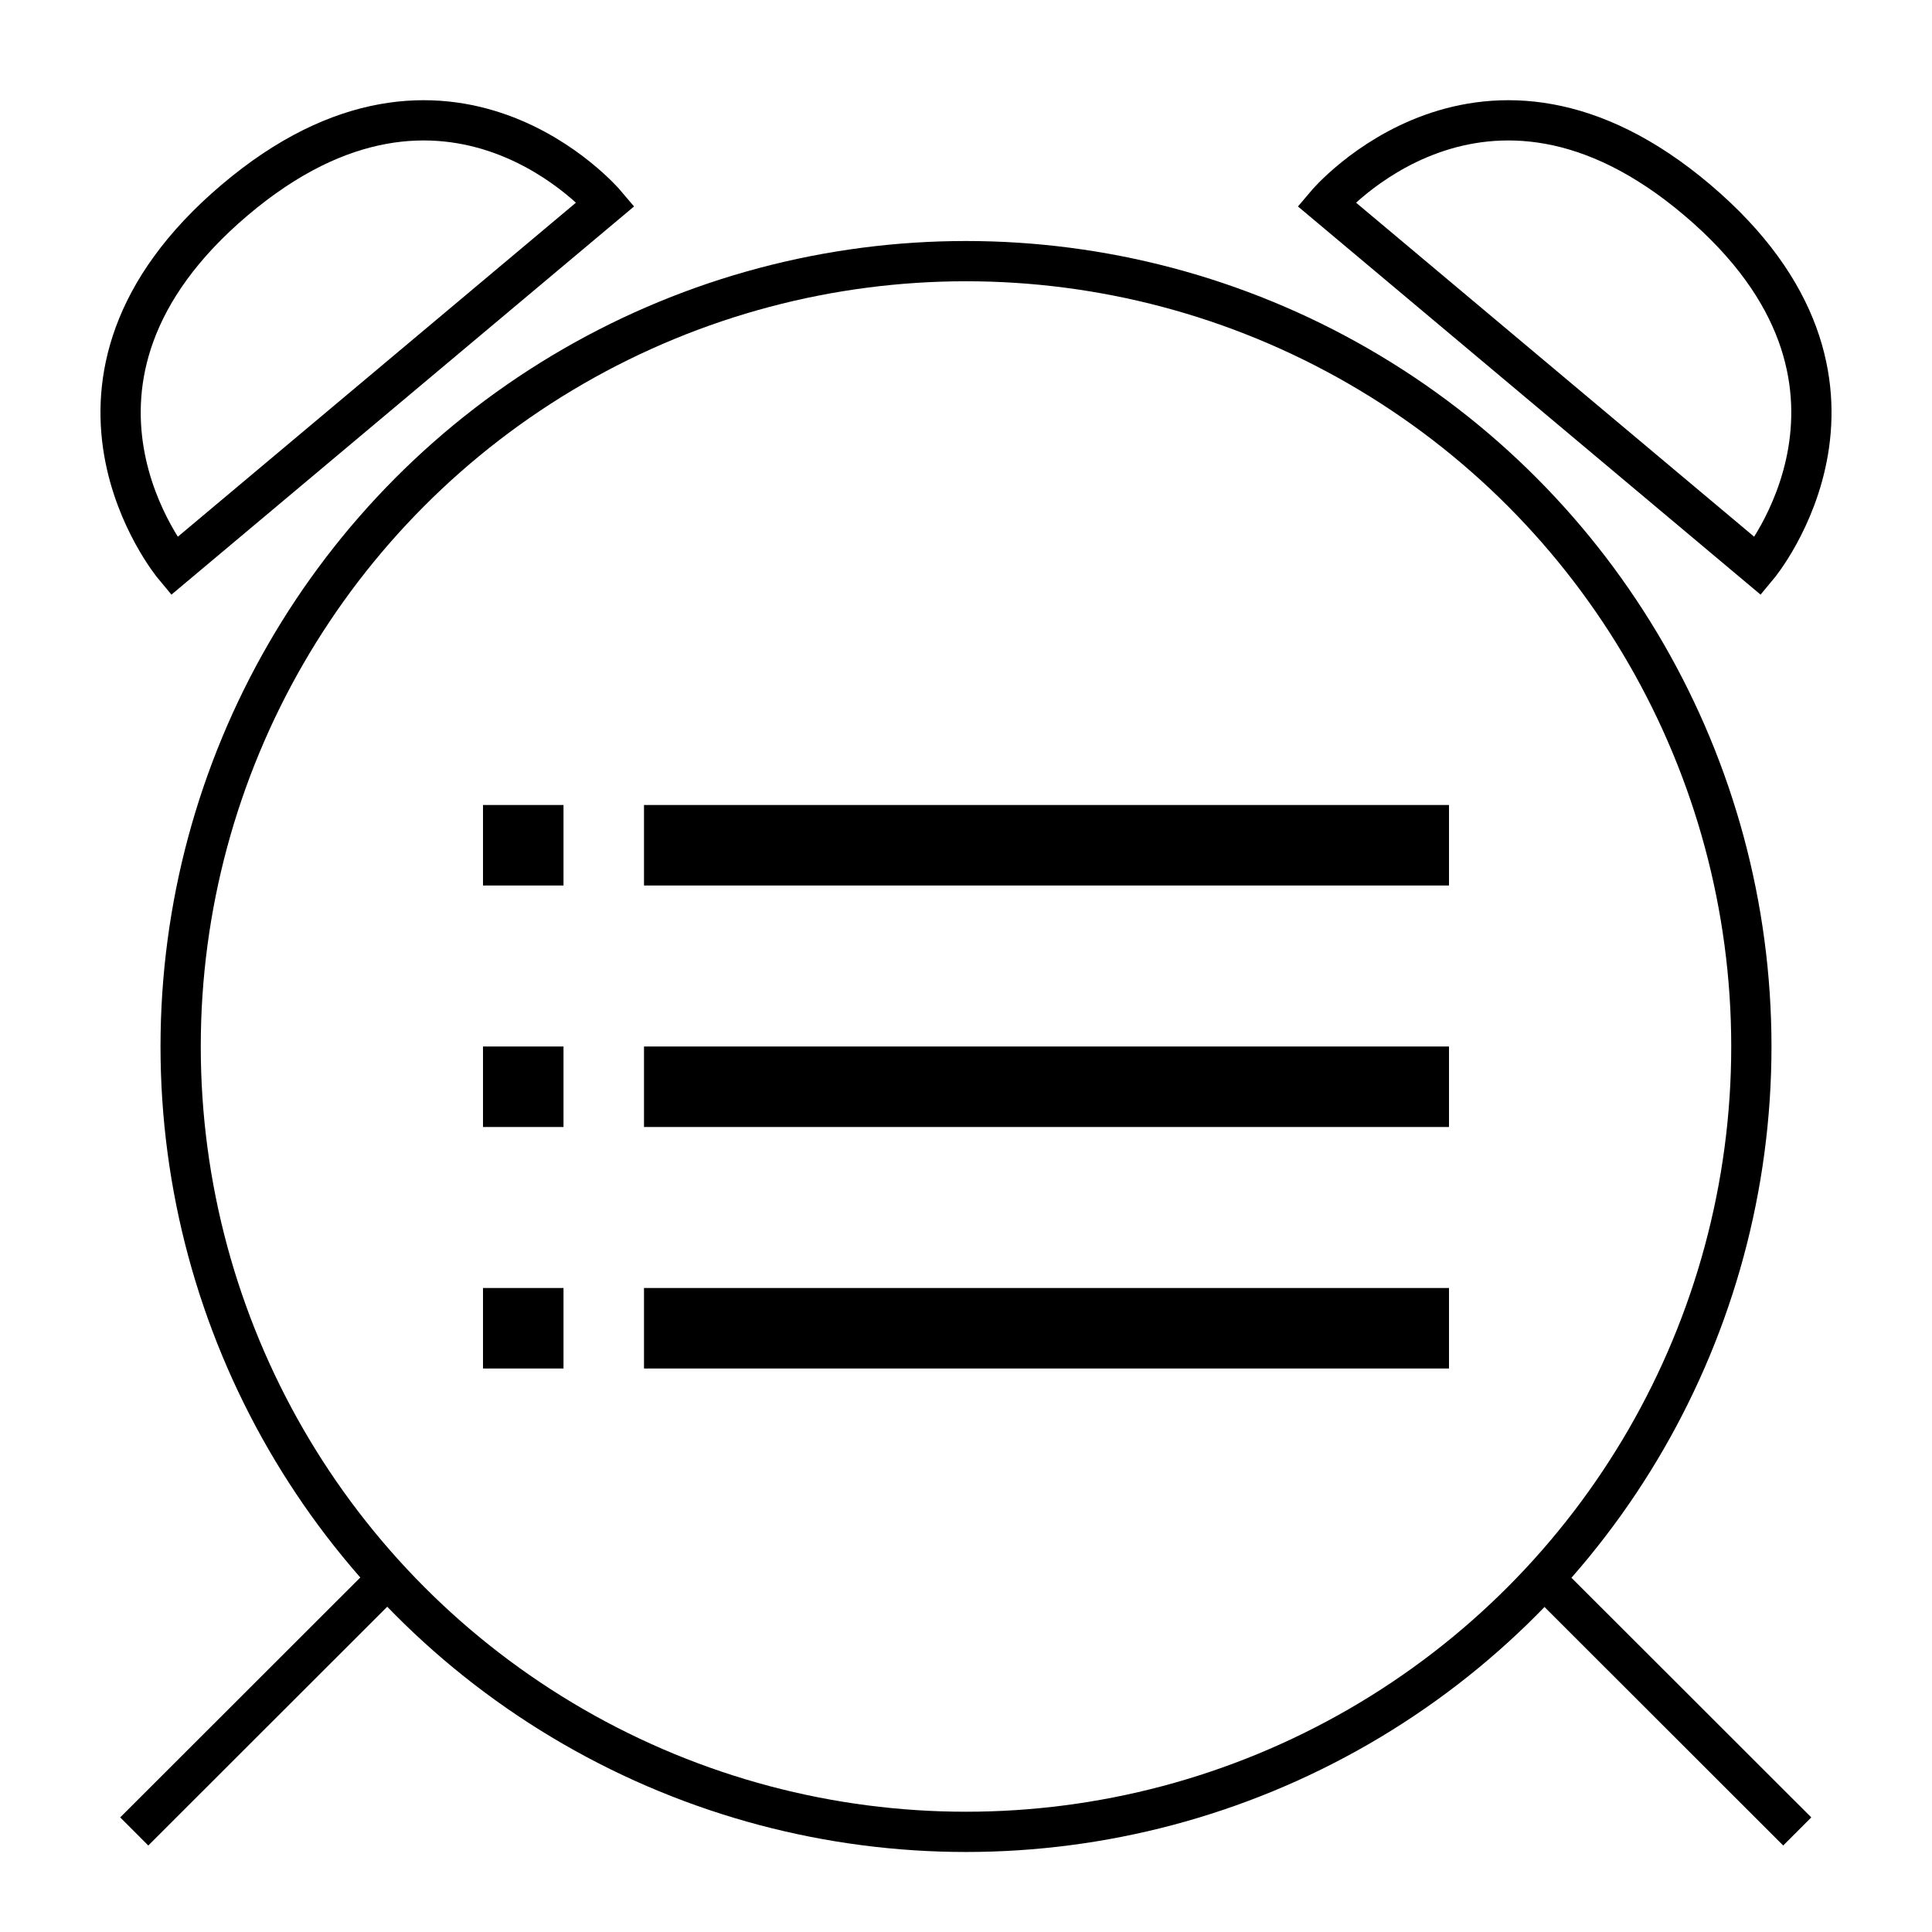 <svg
   width="48"
   height="48"
   viewBox="0 0 48 48"
   version="1.1"
   id="svg5"
   fill="currentColor"
   stroke="currentColor"
   xmlns="http://www.w3.org/2000/svg"
   xmlns:svg="http://www.w3.org/2000/svg">
  <defs
     id="defs2" />
  <g
     id="layer1">
    <ellipse
       style="fill:none;stroke-width:1;stroke-dasharray:none;stroke-opacity:1"
       id="path790"
       cx="24"
       cy="26"
       rx="19.512"
       ry="19.512" />
    <path
       style="fill:none;stroke-width:0.987;stroke-dasharray:none;stroke-opacity:1"
       d="M 9.638,39.204 3.335,45.502"
       id="path954" />
    <path
       style="fill:none;stroke-width:0.987;stroke-dasharray:none;stroke-opacity:1"
       d="m 38.349,39.204 6.303,6.298"
       id="path954-7" />
    <path
       style="fill:none;stroke-width:1;stroke-dasharray:none;stroke-opacity:1"
       d="m 4.322,14.068 c 0,0 -3.819,-4.58 1.506,-9.096 5.324,-4.516 9.219,0.097 9.219,0.097 z"
       id="path1139" />
    <path
       style="fill:none;stroke-width:1;stroke-dasharray:none;stroke-opacity:1"
       d="m 43.678,14.068 c 0,0 3.819,-4.58 -1.506,-9.096 -5.324,-4.516 -9.219,0.097 -9.219,0.097 z"
       id="path1139-4" />
    <g
       id="g1397"
       transform="translate(-1,17)"
       style="display:inline">
      <rect
         style="fill-opacity:1;stroke:none;stroke-width:1.432;stroke-dasharray:none;stroke-opacity:1"
         id="rect1240-1"
         width="20"
         height="2"
         x="17"
         y="15" />
      <rect
         style="fill-opacity:1;stroke:none;stroke-width:0.453;stroke-dasharray:none;stroke-opacity:1"
         id="rect1240"
         width="2"
         height="2"
         x="13"
         y="15" />
    </g>
    <g
       id="g1787"
       transform="translate(-1,11)"
       style="display:inline">
      <rect
         style="fill-opacity:1;stroke:none;stroke-width:1.432;stroke-dasharray:none;stroke-opacity:1"
         id="rect1783"
         width="20"
         height="2"
         x="17"
         y="15" />
      <rect
         style="fill-opacity:1;stroke:none;stroke-width:0.453;stroke-dasharray:none;stroke-opacity:1"
         id="rect1785"
         width="2"
         height="2"
         x="13"
         y="15" />
    </g>
    <g
       id="g1781"
       transform="translate(-1,5)"
       style="display:inline">
      <rect
         style="fill-opacity:1;stroke:none;stroke-width:1.432;stroke-dasharray:none;stroke-opacity:1"
         id="rect1777"
         width="20"
         height="2"
         x="17"
         y="15" />
      <rect
         style="fill-opacity:1;stroke:none;stroke-width:0.453;stroke-dasharray:none;stroke-opacity:1"
         id="rect1779"
         width="2"
         height="2"
         x="13"
         y="15" />
    </g>
  </g>
</svg>
